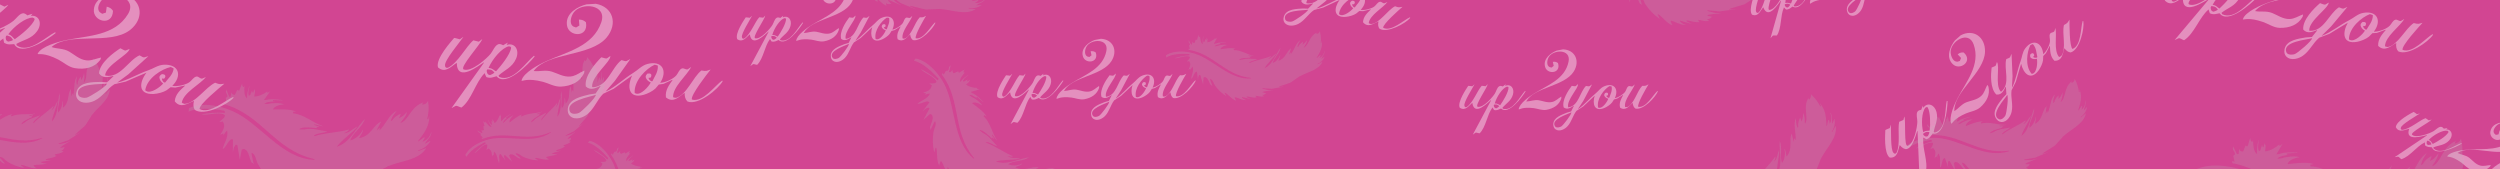 <?xml version="1.0" encoding="utf-8"?>
<!-- Generator: Adobe Illustrator 19.1.0, SVG Export Plug-In . SVG Version: 6.00 Build 0)  -->
<svg version="1.1" xmlns="http://www.w3.org/2000/svg" xmlns:xlink="http://www.w3.org/1999/xlink" x="0px" y="0px"
	 viewBox="0 0 1920 130" style="enable-background:new 0 0 1920 130;" xml:space="preserve">
<style type="text/css">
	.st0{fill-rule:evenodd;clip-rule:evenodd;fill:#BABABA;}
	.st1{fill-rule:evenodd;clip-rule:evenodd;fill:#FFFFFF;}
	.st2{fill:#D24592;}
	.st3{opacity:0.4;}
	.st4{display:none;}
	.st5{display:inline;opacity:0.5;}
	.st6{opacity:0.2;}
</style>
<symbol  id="Feder-only" viewBox="-79.7 -35.5 159.4 71">
	<path class="st0" d="M-36.7,27.1c3.6,0.2,6.4,1.8,8.6,3.4c0-0.3,0-0.6,0-1c0.6,0.4,1.3,0.8,1.9,1.2c-1.4-1.9-2.7-3.8-4.1-5.8
		c0.5,0,1,0,1.4,0c3.4,1,7.3,0.4,10.8,0c0-0.1,0-0.2,0-0.2c-2.1,0.1-4.2,0.2-6.2,0.2c0-0.2,0-0.5,0-0.7c0.5-0.1,1-0.2,1.4-0.2
		c-2.1,0-6.2-0.3-7-1.7c0.8,0,1.6,0,2.4,0c2.7,0.8,8.2,0.9,10.6-0.2c-2.8,0-6.7-1.2-7.4-3.4c5.4,0.1,11.1,0.5,15.1-1.2
		c-0.6-0.1-1.3-0.2-1.9-0.2c0-0.3,0-0.6,0-1c7.7-0.9,12.7-6,19.4-8.2c0-0.1,0-0.2,0-0.2c-1.8,0.5-3.7,1-5.5,1.4c0-0.1,0-0.2,0-0.2
		C3,9,3,8.8,3.1,8.6C4.1,8.3,5,8,6,7.7c0-0.1,0-0.2,0-0.2c-0.6,0-1.3,0-1.9,0C4.3,7.2,4.6,7,4.8,6.7C1.9,6.9-5.6,8-7,5.8
		c1.2,0,2.4,0,3.6,0C1.2,7,6.9,5.1,11.3,4.6c-0.2-0.1-0.3-0.2-0.5-0.2C7.9,3.2,4.6,3.6,2.6,1.7c0-0.1,0-0.2,0-0.2c0.2,0,0.5,0,0.7,0
		C9.6,3.7,19.6,4,25.7,6c-0.2-0.3-0.5-0.6-0.7-1c-0.8-0.5-1.6-1-2.4-1.4c0-0.1,0-0.2,0-0.2C26.4,4,28.1,6.5,31,7.9
		c0-0.1,0-0.2,0-0.2C28.2,4.1,19.1-2.4,17.8-5.5c0.3,0.2,0.6,0.3,1,0.5C26.9-1.7,30.2,7.1,36,13C34.1,7.2,28.2,4,26.4-1.2
		c3.4,0.7,7,4,8.2,7c0.1,0,0.2,0,0.2,0c-0.3-2.5-1.8-3.5-2.6-5.5c8,1.4,9,8.5,14.4,11c-1-1.9-1.9-3.8-2.9-5.8c0.1,0,0.2,0,0.2,0
		c0.6,0.6,1.3,1.3,1.9,1.9c-0.1-0.7-0.2-1.4-0.2-2.2c0.1,0.2,0.2,0.3,0.2,0.5c3.8,3.7,6,10.3,11,12.7c-1.5-2-3.3-3.8-3.8-6.7
		c0.1,0,0.2,0,0.2,0c0.3,0.2,0.6,0.5,1,0.7c0.8,1.7,3.4,3.4,5.3,4.1c-0.4-1-0.8-1.9-1.2-2.9c0.3,0.2,0.6,0.3,1,0.5
		c1.9,0.8,2.9,2.4,4.3,3.6c-0.9-3.1-2.6-4.8-4.3-7c0-0.1,0-0.2,0-0.2C64.7,12,65.9,21.4,74.2,24c-0.6-0.8-0.7-0.7-0.7-1.4
		c0.1,0,0.2,0,0.2,0c1.7,0.2,2.8,0.8,3.4,2.2c0.1,0,0.2,0,0.2,0c0.7-4.2,0.3-7.9-0.5-11.8c0.1,0,0.2,0,0.2,0
		c0.2,0.1,0.3,0.2,0.5,0.2c0.2,0.6,0.3,1.1,0.5,1.7c0.1,0,0.2,0,0.2,0c-0.1-7.2-3.8-11.5-7.4-16.3c0-0.1,0-0.2,0-0.2
		C72-1.3,74.7,1.5,74.9,1c0.2,0,0.3,0,0.5,0c-0.6-1-1.1-1.9-1.7-2.9c0.3,0.2,0.6,0.3,1,0.5c2.3,0.9,4,3.3,4.8,5.8c0.1,0,0.2,0,0.2,0
		c-0.6-3.6-3-4.8-4.3-7.4c0.1,0,0.2,0,0.2,0c1.1,0.6,2.2,1.3,3.4,1.9c0-0.1,0-0.2,0-0.2c-1.8-2.9-4.2-5-7.9-6c0-0.2,0-0.3,0-0.5
		c0.1,0,0.2,0,0.2,0c1.7,0.6,3.4,1.3,5,1.9c-4.9-8-15.7-8.2-25-12c-3.1-1.7-6.2-3.4-9.4-5c-1.8-0.7-11.9-2.2-12.5-3.1
		c2-0.1,4-0.2,6-0.2c-4.3-0.2-8.6-0.5-13-0.7c-3.1,0.6-6.2,1.1-9.4,1.7c0-0.1,0-0.2,0-0.2c0.1-0.2,0.2-0.3,0.2-0.5
		c1.8-0.6,3.7-1.3,5.5-1.9c1.7-0.2,3.4-0.3,5-0.5c-2.6-0.3-8.6,0-11-0.7c0.1-0.2,0.2-0.3,0.2-0.5c1.2-0.4,2.4-0.8,3.6-1.2
		c-0.2,0-0.3,0-0.5,0c-0.9-0.9-2.4-1.6-3.8-1.2c0.5-0.6,1-1.1,1.4-1.7c-3.7-0.1-5.5,1-8.2,1.7c0-0.2,0-0.5,0-0.7
		c0.2-0.4,0.5-0.8,0.7-1.2c-4.2,0-6.5,1.6-9.8,2.2c0.1-0.3,0.2-0.6,0.2-1c1.3-0.7,2.6-1.4,3.8-2.2c-3,1.1-6.1,2.2-9.1,3.4
		c0.5-1.7,2.5-3,4.1-3.6c0-0.1,0-0.2,0-0.2c-4.8,0.6-7.3,3.3-11,4.3c0-0.3,0-0.6,0-1c0.3-0.9,0.6-1.8,1-2.6c-0.1,0-0.2,0-0.2,0
		c-4.6,2.2-7.6,8.3-10.3,9.4c0-0.2,0-0.5,0-0.7c0.4-1,0.8-1.9,1.2-2.9c-0.1,0-0.2,0-0.2,0c-3.8,3-7.4,7.4-9.8,11.8
		c-1.3,2.4-1.4,6.2-4.1,7.2c0-0.4,0-0.8,0-1.2c0.5-2.1,1-4.2,1.4-6.2c-0.1,0-0.2,0-0.2,0c-0.6,1.3-0.7,0.4-1.2,1
		c-1.4,2.4-1.7,7-4.1,8.4c-0.8,0.7-1.5,0.4-2.4,0c-0.4-2.2-0.8-4.5-1.2-6.7c-0.6,3.3-1.1,6.6-1.7,9.8c-0.4,0-0.8,0-1.2,0
		c-0.5-1.3-1-1-1.2-2.6c-0.2-0.8-0.3-1.6-0.5-2.4c0,2.9,0,5.8,0,8.6c-0.4,0-0.8,0-1.2,0c-2.5-1.6-2.9-4.9-5.5-6.5
		c0.7,3.7,3.9,7.8,2.9,12c-0.1,0-0.2,0-0.2,0C-55.5,3.6-56,3-56.4,1.7c-0.1,0-0.2,0-0.2,0c0,0.4,0,0.8,0,1.2c-0.7-0.3-1.4-0.6-2.2-1
		c1,1.7,3.5,4.5,2.2,7.7c-0.2,0.3-0.3,0.6-0.5,1c-0.8-0.1-1.6-0.2-2.4-0.2c1.4,1.4,3.4,2,3.8,4.3c-0.2,0.2-0.5,0.3-0.7,0.5
		c-4.1,1.9-11.3-1-14.9,0c4.1,0.8,10.1,1.6,15.4,1c0,0.3,0,0.6,0,1c-0.1,0.2-0.2,0.3-0.2,0.5c-7.7,1.3-16.5,2.2-23.5-0.7
		c0.1,0.7,0.2,1.4,0.2,2.2c9,4.4,21.4,1.5,29-1.9c17.8-7.8,32.2-31,53.5-31.4c0,0.2,0,0.3,0,0.5c-26.3,5.7-34.4,28.7-59.3,35.5
		c0,0.4,0,0.8,0,1.2c0.5-0.2,1-0.3,1.4-0.5c-0.2,1.1-0.3,2.2-0.5,3.4c0.2,0.5,1.4,0.3,1,1.9c-0.4,1.3-1.5,1.6-0.5,3.8
		c0-0.2,0-0.3,0-0.5c0.6-1.4,1.1-2.9,1.7-4.3c0.3,0,0.6,0,1,0c0.2,1,0.3,1.9,0.5,2.9c0.4-1.2,0.6-1.5,2.2-1.7
		c0.6,1.1,1.1,2.2,1.7,3.4c0.7-0.6,0.2-0.5,1.2-0.5c0.6,1.6,1.3,3.2,1.9,4.8c0-1.4,0-2.1,1-2.6c0.2,0.3,0.3,0.6,0.5,1
		c-0.2-2.9-0.2-7.2,1.7-8.2c0,3.3,0.7,5.5,1.4,7.9c0.1,0,0.2,0,0.2,0c-0.4-1.8-1.1-4.1-0.5-6.2c0.1,0,0.2,0,0.2,0
		c0.2,0.1,0.5,0.2,0.7,0.2c0.4,1,0.8,1.9,1.2,2.9c0.1,0,0.2,0,0.2,0c0.2-1.2-0.2-0.7,0.7-1.2c0.2,0.8,0.5,1.6,0.7,2.4
		c0.1-0.2,0.2-0.5,0.2-0.7C-35.7,30.1-36.5,28.8-36.7,27.1z"/>
</symbol>
<symbol  id="Voegel" viewBox="-69.2 -67.2 138.5 134.4">
	<path class="st0" d="M39.5,67.2c1.6-0.9,5.9-3.7,8.9-2.6c1.4,0.5,1.3,1.6,3.4,1.9c0.2-0.7,0.5-1.4,0.7-2.2c3.8-0.4,7.7,0.1,11,0.5
		c-2.4-3.8-6.4-5.1-12.2-4.1c1-1.6,2-1.9,1.2-3.4c-3.5-1.5-7.3-1.7-9.6,1.4c1.1,0.8,2.2,1.6,3.4,2.4c-3.2,1.1-5.2,0-6.5,3.1
		C39.6,65.3,39.6,66.2,39.5,67.2z"/>
	<path class="st0" d="M10.9,61.2c0.3,0,5.9-2.5,6-2.6c-1.1,0.2-2.1,0.4-2.9-0.2c0.1-0.2,0.2-0.3,0.2-0.5c-0.3,0.1-0.6,0.2-1,0.2
		C12.9,59.9,12.5,60,10.9,61.2z"/>
	<path class="st0" d="M16.7,52.1c6.5,0,6.3-3.7,9.4-7c-0.1-0.8-0.1-0.7,0.2-1.4c3.5-0.9,5.4-2.5,5.5-6.7c-2,1.4-5.9,2.9-7.4,4.8
		c-0.2-0.1-0.3-0.2-0.5-0.2c-0.2-0.6-0.5-1.1-0.7-1.7c-1.9,1.3-2.6,2-3.4,4.6c1-0.1,1.9-0.2,2.9-0.2c-0.1,0.2-0.2,0.5-0.2,0.7
		C19.9,46.6,18.5,49.6,16.7,52.1z"/>
	<path class="st0" d="M53.4,39.8c2.1,0.1,4-0.2,5-1.2c-1-0.4-1.2-0.6-1.4-1.9c3.5-4.3,5.9-5,12.2-6.7c0-0.1,0-0.2,0-0.2
		c-0.2-0.2-0.5-0.3-0.7-0.5c-6.2-4.4-14.8,1.1-18.2,3.4c0.3-2.3,1.2-4.4,2.2-6c-4.1-0.2-7,0.1-8.9,2.6c-0.2,0.6-0.5,1.1-0.7,1.7
		c-1.4-0.7-2.9-1.4-4.3-2.2c0.2,0.3,0.5,0.6,0.7,1C41.8,35,48,37.2,53.4,39.8z"/>
	<path class="st0" d="M11.9,26.6c1.8-1.4,3.7-2.7,5.5-4.1c0.4,1,0.2,0.8,1.2,1.2c0-0.9,0-1.8,0-2.6c1-0.1,0.9-0.1,1.4-0.5
		c-2.2-0.8-2.6-2.2-5.3-2.6c0.4,0.5,0.8,1,1.2,1.4C13.6,20.5,11.9,23.1,11.9,26.6z"/>
	<path class="st0" d="M-0.6,12.5c0.7-0.1,1.4-0.2,2.2-0.2c0.4-1.5,1.1-1.6,2.2-2.4C3.6,9.1,3.6,8.4,3.5,7.7c-0.1,0-0.2,0-0.2,0
		C2.9,9.1,2.3,9.1,1.1,9.6c-0.5-0.9,0-0.7-1-0.5C0,9.4,0,9.6-0.1,9.8c0.2,0.1,0.5,0.2,0.7,0.2C0.4,11.4,0,11.6-0.6,12.5z"/>
	<path class="st0" d="M30.4,8.2c0,0.4,0,0.8,0,1.2c1.5-0.5,0.9,0.2,2.2,0.7c1.7,0.7,3.5-0.9,4.6-1.2c0-0.1,0-0.2,0-0.2
		c-3.7,0-3.7-1.7-5.3-2.6c-0.3-0.1-0.6-0.2-1-0.2c-0.1,0.3-0.2,0.6-0.2,1c-2.2-0.6-3.2-0.9-4.6-2.2c0.2,1.5,0.4,2.5,1.4,3.1
		C28.2,8.1,29.1,8.2,30.4,8.2z"/>
	<path class="st0" d="M8.3,0.2c0.2,0,0.3,0,0.5,0C8.6,0.2,8.4,0.2,8.3,0.2z"/>
	<path class="st0" d="M-17.4,0c2-0.1,4.7-1.2,5.8-1.9c-0.2,0-0.3,0-0.5,0c-0.9-1.1-1.8-1.7-3.4-2.2c0.2,0.3,0.5,0.6,0.7,1
		c-0.6,0.5-1.3,1-1.9,1.4c0.7,1.1,0.6,0.1,0.5,1.2C-16.6-0.3-17-0.2-17.4,0z"/>
	<path class="st0" d="M8.8,0c0.2,0,0.3,0,0.5,0C9.1,0,8.9,0,8.8,0z"/>
	<path class="st0" d="M9.5-0.5c0.2,0,0.5,0,0.7,0c0.1-0.2,0.2-0.3,0.2-0.5c-0.1-0.2-0.2-0.3-0.2-0.5C10-1.4,9.9-1.3,9.7-1.2
		C9.6-1,9.6-0.7,9.5-0.5z"/>
	<path class="st0" d="M10.4-0.5c0.3,0,0.6,0,1,0c0-0.1,0-0.2,0-0.2C11.1-0.6,10.8-0.6,10.4-0.5z"/>
	<path class="st0" d="M-25.3-11.3c1.3,0,2,0.2,2.9-0.5c0-0.1,0-0.2,0-0.2c-1.7-0.3-0.8-0.7-2.2-1C-24.9-11.7-25.4-12.4-25.3-11.3z"
		/>
	<path class="st0" d="M-9-11.3c0.2-0.3,0.5-0.6,0.7-1c0.4-0.1,0.8-0.2,1.2-0.2c0.3,0.3,0.6,0.6,1,1c0-1.1,0.4-0.8,0-1.2
		c-0.4-0.5-0.9-1.3-1.2-0.5c-0.8,0.3-1,0.3-1.4,1C-8.8-11.9-8.9-11.6-9-11.3z"/>
	<path class="st0" d="M-24.4-21.1c0.1-0.2,0.2-0.3,0.2-0.5C-24.2-21.4-24.3-21.3-24.4-21.1z"/>
	<path class="st0" d="M-24.1-21.6c1-0.4,1.3-0.4,1.4-0.5c0.2-0.1,0.3-0.2,0.5-0.2c-0.4-0.2-0.8-0.3-1.2-0.5c-0.4,0.5,0,0.2-0.7,0.5
		C-24.1-22.1-24.1-21.8-24.1-21.6z"/>
	<path class="st0" d="M-25.8-25.7c0.1-0.2,0.2-0.5,0.2-0.7c-0.1,0-0.2,0-0.2,0C-25.8-26.2-25.8-25.9-25.8-25.7z"/>
	<path class="st0" d="M-67.1-25.9c0.1-0.2,0.2-0.3,0.2-0.5C-66.9-26.2-67-26.1-67.1-25.9z"/>
	<path class="st0" d="M-67.3-26.4c0.1-0.2,0.2-0.3,0.2-0.5C-67.2-26.7-67.2-26.6-67.3-26.4z"/>
	<path class="st0" d="M-67.6-26.9c0.1-0.2,0.2-0.3,0.2-0.5C-67.4-27.2-67.5-27-67.6-26.9z"/>
	<path class="st0" d="M-67.8-27.4c0.1-0.2,0.2-0.3,0.2-0.5C-67.6-27.7-67.7-27.5-67.8-27.4z"/>
	<path class="st0" d="M-68-27.8c0.1-0.2,0.2-0.3,0.2-0.5C-67.9-28.2-68-28-68-27.8z"/>
	<path class="st0" d="M-57.5-29.5c0.1-0.2,0.2-0.3,0.2-0.5C-57.3-29.8-57.4-29.7-57.5-29.5z"/>
	<path class="st0" d="M-58.2-33.4c0.1-0.2,0.2-0.3,0.2-0.5C-58-33.7-58.1-33.5-58.2-33.4z"/>
	<path class="st0" d="M-69.2-35c0.1-0.2,0.2-0.3,0.2-0.5C-69.1-35.4-69.2-35.2-69.2-35z"/>
	<path class="st0" d="M-24.1-35.5c0.1-0.2,0.2-0.3,0.2-0.5C-24-35.8-24-35.7-24.1-35.5z"/>
	<path class="st0" d="M-24.4-36.2c0.1-0.2,0.2-0.5,0.2-0.7c-0.1,0-0.2,0-0.2,0C-24.4-36.7-24.4-36.5-24.4-36.2z"/>
	<path class="st0" d="M-67.8-67.2c0.2,0,0.5,0,0.7,0C-67.3-67.2-67.6-67.2-67.8-67.2z"/>
</symbol>
<symbol  id="up2you" viewBox="-112.3 -48.2 224.7 96.5">
	<path class="st1" d="M5.1,48.2C18.8,47.6,24.6,35,17.1,23C6.3,6.1-27.4,5.6-36.5-10.6c0-0.1,0-0.2,0-0.2c4.9,0.1,8.8,2.3,14.2,1.4
		c4.3-0.7,9.8-3.2,15.1-1.9c4,0.9,6.9,4.1,10.1,6c0.1,0,0.2,0,0.2,0c0-0.6,0-1.3,0-1.9c-2.3-7.4-8.7-11.5-16.8-13
		c-4.9-0.9-10.2,1.4-14.4,1.9c-12.8,1.6-16-1.7-17-1.4c0.3,6.5,12.9,15.3,17.8,18.2c14.8,9.1,34.7,16.1,38.6,35.8
		c3,14.7-17.7,13.9-22.6,4.8c-1.8-3.4-2.6-9.3,1.2-11c0.7-0.2,1.4-0.3,2.2-0.5c0.8,0.6,1.6,1.3,2.4,1.9c-0.3,1.5-0.6,3-1,4.6
		c2.8,0.3,4.1-0.2,5.8-1.4C3.2,20.7-13,19.3-15.3,28.6C-17.8,38-8.1,44.5-2.1,46.8C0.3,47.3,2.7,47.8,5.1,48.2z"/>
	<path class="st1" d="M-37.9,1.2c-5.4-5.5-13.6-23.3-25-20.2c-0.2,0.3-0.5,0.6-0.7,1c4.2,5.1,9.9,7.7,12,15.1
		c2,7.1-2.7,12.6-8.6,9.8c-0.1,0-0.2,0-0.2,0c0.2,0.6,0.5,1.3,0.7,1.9C-60.9,8-62,7.1-63.1,6.2c-1.2,0.5-2.9,1-4.1,0.2
		C-69.6,5-70.5,0.8-72-1.7C-74.6-5.9-84.9-18-91.4-16.8C-95.5-16-80.6,4.9-80.1,8.9c-0.8-0.8-1.6-1.6-2.4-2.4
		C-84,6.6-85.4,6.8-86.9,7c-5-5.3-9.8-19.3-17-24c-1.4-0.7-2.4,0-2.6,1.4c-1.1,3.9,9.3,20,11.3,24c0,0.1,0,0.2,0,0.2
		c-0.8-0.7-1.6-1.4-2.4-2.2c-1.5,0.1-3.1,0.6-4.6,0.5c-1.7-2.7-12.6-18.2-9.6-24.7c6.5-4.4,10.6,2.7,14.2,5.5
		c2.4-16,17.9,0.6,21.1,3.1c0.1-0.1,0.2-0.2,0.2-0.2C-83.2-22.2-90.1-35.1-96.9-48c0-0.1,0-0.2,0-0.2c0.9,0.6,1.8,1.3,2.6,1.9
		c1,0.9,2.8-0.3,5-0.5c7.2,7.1,8.3,20.9,14.4,29c0,0.2,0,0.3,0,0.5c0.6-1,1.3-2.1,1.9-3.1c3.5-0.8,5.4,0.7,7.9,1.7
		c8.5-7.9,24.1,13.1,27.8,19.4C-37.4,0.9-37.7,1-37.9,1.2z M-67.2-16.1c-0.9-1.2-1.9-1.6-3.1-2.4c-2,0.1-2.3,1-2.9,2.4
		c-0.3,1-0.1,1.6,0.5,1.9c3.8,0.3,3.8-0.6,5.5-1.7C-67.2-15.9-67.2-16-67.2-16.1z M-66-14.9c-2.3,0.7-2.8,2-6.2,1.9
		c2.1,7.4,8.4,17.2,13.7,19c0.5-0.1,1-0.2,1.4-0.2c0.2-0.2,0.3-0.5,0.5-0.7C-56.6-0.3-62.7-10.2-66-14.9z"/>
	<path class="st1" d="M111.9,1.2c-5-4.4-12.9-19.6-21.8-18c-1.5,3.3,9.4,21.7,11.5,25.2c0,0.1,0,0.2,0,0.2c-2.8-1.4-2.7-1.9-7-1.7
		c-6-6.1-9-20.5-17-24c-0.6,0-1.1,0-1.7,0c-0.2,0.1-0.5,0.2-0.7,0.2C73.7-8.9,84,1.7,86.2,8.6c-0.8-0.7-1.6-1.4-2.4-2.2
		c-1.8-0.7-3.2,0.9-4.8,0c-2-1.2-2.3-4.1-3.6-6c-2-3-7.7-6.7-11.8-7.4c4.8,10-0.7,18.1-12,13.4c-4.3-1.8-6.7-5.7-10.1-8.4
		c-6.7-5.4-12.1-12.5-19.4-17.3c-0.1,0-0.2,0-0.2,0c2,3,4,6.1,6,9.1c3.3,6.2,6.6,12.3,9.8,18.5c0,0.1,0,0.2,0,0.2
		c-0.9-0.6-1.8-1.3-2.6-1.9c-1-0.6-2.3,0.1-4.1,0.2c-7-6.8-8.1-22.3-19.7-24.2c-0.2,0.1-0.3,0.2-0.5,0.2C9-9,22.7,4.1,21.9,8.9
		c-0.8-0.7-1.6-1.4-2.4-2.2c-1-0.6-2.7,0.1-4.6,0.2C11,1.8,3.4-9.6,5.8-17.5c4.1-3,7.9-0.3,11.3,1.9c0.1-0.1,0.2-0.2,0.2-0.2
		c-1-2.1-2.1-4.2-3.1-6.2c-1.6-0.5-3.2-1-4.8-1.4C3.7-25.7-5.9-28.8-6-36.5c0-2.8,1-4.7,2.6-5.8c4.7-3.2,10.9,0.6,13.4,3.4
		C14.7-34,16-26.8,20.2-21.4c2.6,1.7,5.1,3.4,7.7,5c4.3,4.1,8.6,8.2,13,12.2c-2.9-9.2-0.5-18.7,11-13.9c3,1.3,6.7,3.8,8.6,6.2
		c0.7,1.1,1.4,2.2,2.2,3.4c1.2,0.3,2.4,0.6,3.6,1c2.2,1.4,4.3,2.7,6.5,4.1c0.1-0.1,0.2-0.2,0.2-0.2c-2.1-4-4.9-8.6-3.4-14.2
		c6.6-4.2,10.5,2.4,14.2,5.5c0.3-3,1.2-5.1,3.1-6.5c9-2.2,22.9,13.1,25.4,19.4C112.2,0.9,112,1,111.9,1.2z M3.2-38.9
		c-1.4-1-5.5-2.1-7-0.2C-9.8-31,10.8-25.1,14.5-23C14.8-25.4,5.4-37.4,3.2-38.9z M57.4-6.5c-0.3-0.1-0.6-0.2-1-0.2
		c-1.2,0.6-1.8,1-2.4,2.2c0,0.1,0,0.2,0,0.2c2.1,0.2,2,1,1.9,2.6c-0.6,1-1.4,1.1-2.6,0.7c-0.2,0-0.3,0-0.5,0
		c-0.7-0.9-1.1-1.3-1.2-2.9C52.5-6,53.9-7,56.2-7.7c-1-3.1-6.5-11.5-10.8-10.1c-0.2,0.1-0.5,0.2-0.7,0.2c-2,9.7,6.7,20.4,12.7,24.2
		c0.6-0.1,1.3-0.2,1.9-0.2c0.2-0.1,0.5-0.2,0.7-0.2C61,1,58.5-2.6,57.4-6.5z"/>
</symbol>
<g id="Ebene_1">
	<rect x="-45" y="-104.3" class="st2" width="2010" height="270"/>
</g>
<g id="Up2You" class="st3">
	<g>
		
			<use xlink:href="#up2you"  width="224.7" height="96.5" x="-112.3" y="-48.2" transform="matrix(0.695 -0.275 -0.275 -0.695 15.983 250.71)" style="overflow:visible;"/>
		
			<use xlink:href="#up2you"  width="224.7" height="96.5" x="-112.3" y="-48.2" transform="matrix(0.913 0.332 0.332 -0.913 76.568 38.418)" style="overflow:visible;"/>
		
			<use xlink:href="#up2you"  width="224.7" height="96.5" x="-112.3" y="-48.2" transform="matrix(0.965 0.127 0.127 -0.965 446.529 48.773)" style="overflow:visible;opacity:0.786;"/>
		
			<use xlink:href="#up2you"  width="224.7" height="96.5" x="-112.3" y="-48.2" transform="matrix(0.899 0.315 0.315 -0.899 878.07 280.582)" style="overflow:visible;opacity:0.97;"/>
		
			<use xlink:href="#up2you"  width="224.7" height="96.5" x="-112.3" y="-48.2" transform="matrix(0.664 -0.145 -0.145 -0.664 1417.169 -16.785)" style="overflow:visible;"/>
		
			<use xlink:href="#up2you"  width="224.7" height="96.5" x="-112.3" y="-48.2" transform="matrix(0.6 0.319 0.319 -0.6 1912.749 122.664)" style="overflow:visible;"/>
		
			<use xlink:href="#up2you"  width="224.7" height="96.5" x="-112.3" y="-48.2" transform="matrix(0.602 0.314 0.314 -0.602 369.436 -86.485)" style="overflow:visible;"/>
		
			<use xlink:href="#up2you"  width="224.7" height="96.5" x="-112.3" y="-48.2" transform="matrix(0.636 -0.237 -0.237 -0.636 590.041 373.045)" style="overflow:visible;opacity:0.903;"/>
		
			<use xlink:href="#up2you"  width="224.7" height="96.5" x="-112.3" y="-48.2" transform="matrix(0.743 0.244 0.244 -0.743 999.424 -13.151)" style="overflow:visible;opacity:0.321;"/>
		
			<use xlink:href="#up2you"  width="224.7" height="96.5" x="-112.3" y="-48.2" transform="matrix(0.679 0 0 -0.679 1559.569 373.645)" style="overflow:visible;opacity:0.627;"/>
		
			<use xlink:href="#up2you"  width="224.7" height="96.5" x="-112.3" y="-48.2" transform="matrix(0.697 -0.41 -0.41 -0.697 1522.003 62.81)" style="overflow:visible;"/>
		
			<use xlink:href="#up2you"  width="224.7" height="96.5" x="-112.3" y="-48.2" transform="matrix(0.575 -0.361 -0.361 -0.575 278.441 309.848)" style="overflow:visible;opacity:0.644;"/>
		
			<use xlink:href="#up2you"  width="224.7" height="96.5" x="-112.3" y="-48.2" transform="matrix(0.903 0.192 0.192 -0.903 1767.001 5.788)" style="overflow:visible;opacity:0.34;"/>
		
			<use xlink:href="#up2you"  width="224.7" height="96.5" x="-112.3" y="-48.2" transform="matrix(0.679 0 0 -0.679 1130.242 240.949)" style="overflow:visible;"/>
		
			<use xlink:href="#up2you"  width="224.7" height="96.5" x="-112.3" y="-48.2" transform="matrix(0.649 -0.199 -0.199 -0.649 1351.819 279.274)" style="overflow:visible;"/>
		
			<use xlink:href="#up2you"  width="224.7" height="96.5" x="-112.3" y="-48.2" transform="matrix(0.679 0 0 -0.679 1750.057 248.031)" style="overflow:visible;"/>
		
			<use xlink:href="#up2you"  width="224.7" height="96.5" x="-112.3" y="-48.2" transform="matrix(0.679 0 0 -0.679 1196.986 70.629)" style="overflow:visible;"/>
		
			<use xlink:href="#up2you"  width="224.7" height="96.5" x="-112.3" y="-48.2" transform="matrix(0.679 0 0 -0.679 842.011 62.513)" style="overflow:visible;"/>
		
			<use xlink:href="#up2you"  width="224.7" height="96.5" x="-112.3" y="-48.2" transform="matrix(0.679 0 0 -0.679 642.121 18.016)" style="overflow:visible;"/>
		
			<use xlink:href="#up2you"  width="224.7" height="96.5" x="-112.3" y="-48.2" transform="matrix(0.65 -0.196 -0.196 -0.65 289.296 165.912)" style="overflow:visible;"/>
	</g>
</g>
<g id="Vögel" class="st4">
	<g class="st5">
		
			<use xlink:href="#Voegel"  width="138.5" height="134.4" x="-69.2" y="-67.2" transform="matrix(1.007 0 0 -0.913 8.934 -82.912)" style="overflow:visible;"/>
		
			<use xlink:href="#Voegel"  width="138.5" height="134.4" x="-69.2" y="-67.2" transform="matrix(0.913 1.515180e-02 1.670353e-02 -0.828 24.719 211.281)" style="overflow:visible;opacity:0.223;"/>
		
			<use xlink:href="#Voegel"  width="138.5" height="134.4" x="-69.2" y="-67.2" transform="matrix(1.014 0.11 0.121 -0.919 44.354 145.857)" style="overflow:visible;opacity:0.645;"/>
		
			<use xlink:href="#Voegel"  width="138.5" height="134.4" x="-69.2" y="-67.2" transform="matrix(1.206 -3.436062e-03 -3.787957e-03 -1.094 165.24 -58.705)" style="overflow:visible;"/>
		
			<use xlink:href="#Voegel"  width="138.5" height="134.4" x="-69.2" y="-67.2" transform="matrix(1.31 0 0 -1.188 263.268 -22.207)" style="overflow:visible;"/>
		
			<use xlink:href="#Voegel"  width="138.5" height="134.4" x="-69.2" y="-67.2" transform="matrix(1.052 -0.523 -0.576 -0.954 267.74 48.394)" style="overflow:visible;"/>
		
			<use xlink:href="#Voegel"  width="138.5" height="134.4" x="-69.2" y="-67.2" transform="matrix(1.831 -0.386 -0.426 -1.661 295.115 142.117)" style="overflow:visible;opacity:0.382;"/>
		
			<use xlink:href="#Voegel"  width="138.5" height="134.4" x="-69.2" y="-67.2" transform="matrix(1.123 -0.169 -0.186 -1.019 236.35 208.646)" style="overflow:visible;"/>
		
			<use xlink:href="#Voegel"  width="138.5" height="134.4" x="-69.2" y="-67.2" transform="matrix(1.824 0 0 -1.654 333.116 270.582)" style="overflow:visible;"/>
		
			<use xlink:href="#Voegel"  width="138.5" height="134.4" x="-69.2" y="-67.2" transform="matrix(2.825 0 0 -2.563 502.398 179.694)" style="overflow:visible;"/>
		
			<use xlink:href="#Voegel"  width="138.5" height="134.4" x="-69.2" y="-67.2" transform="matrix(0.913 0 0 -0.828 358.304 85.542)" style="overflow:visible;"/>
		
			<use xlink:href="#Voegel"  width="138.5" height="134.4" x="-69.2" y="-67.2" transform="matrix(0.913 0 0 -0.828 802.051 34.342)" style="overflow:visible;"/>
		
			<use xlink:href="#Voegel"  width="138.5" height="134.4" x="-69.2" y="-67.2" transform="matrix(0.913 2.935680e-02 3.236330e-02 -0.828 868.954 172.514)" style="overflow:visible;"/>
		
			<use xlink:href="#Voegel"  width="138.5" height="134.4" x="-69.2" y="-67.2" transform="matrix(1.637 -0.365 -0.403 -1.485 530.448 -13.026)" style="overflow:visible;opacity:0.841;"/>
		
			<use xlink:href="#Voegel"  width="138.5" height="134.4" x="-69.2" y="-67.2" transform="matrix(0.913 0 0 -0.828 701.609 151.31)" style="overflow:visible;"/>
		
			<use xlink:href="#Voegel"  width="138.5" height="134.4" x="-69.2" y="-67.2" transform="matrix(0.865 0.266 0.293 -0.785 817.329 261.548)" style="overflow:visible;opacity:0.634;"/>
		
			<use xlink:href="#Voegel"  width="138.5" height="134.4" x="-69.2" y="-67.2" transform="matrix(1.128 0 0 -1.023 766.396 240.764)" style="overflow:visible;"/>
		
			<use xlink:href="#Voegel"  width="138.5" height="134.4" x="-69.2" y="-67.2" transform="matrix(0.913 0 0 -0.828 805.92 156.85)" style="overflow:visible;opacity:0.533;"/>
		
			<use xlink:href="#Voegel"  width="138.5" height="134.4" x="-69.2" y="-67.2" transform="matrix(0.913 0 0 -0.828 916.034 95.295)" style="overflow:visible;"/>
		
			<use xlink:href="#Voegel"  width="138.5" height="134.4" x="-69.2" y="-67.2" transform="matrix(1.229 -1.088 -1.199 -1.115 1130.161 222.112)" style="overflow:visible;opacity:0.726;"/>
		
			<use xlink:href="#Voegel"  width="138.5" height="134.4" x="-69.2" y="-67.2" transform="matrix(2.357 7.701471e-03 8.490197e-03 -2.139 1068.099 65.106)" style="overflow:visible;opacity:0.117;"/>
		
			<use xlink:href="#Voegel"  width="138.5" height="134.4" x="-69.2" y="-67.2" transform="matrix(1.499 -0.39 -0.43 -1.36 930.274 291.572)" style="overflow:visible;"/>
		
			<use xlink:href="#Voegel"  width="138.5" height="134.4" x="-69.2" y="-67.2" transform="matrix(1.437 6.545655e-02 7.216011e-02 -1.304 1103.533 7.548)" style="overflow:visible;"/>
		
			<use xlink:href="#Voegel"  width="138.5" height="134.4" x="-69.2" y="-67.2" transform="matrix(1.212 0 0 -1.099 1378.837 139.042)" style="overflow:visible;"/>
		
			<use xlink:href="#Voegel"  width="138.5" height="134.4" x="-69.2" y="-67.2" transform="matrix(1.393 0 0 -1.263 1301.614 -17.587)" style="overflow:visible;"/>
		
			<use xlink:href="#Voegel"  width="138.5" height="134.4" x="-69.2" y="-67.2" transform="matrix(1.081 5.523356e-02 6.089016e-02 -0.98 1279.396 253.595)" style="overflow:visible;opacity:0.776;"/>
		
			<use xlink:href="#Voegel"  width="138.5" height="134.4" x="-69.2" y="-67.2" transform="matrix(1.138 0.107 0.118 -1.032 1603.66 201.43)" style="overflow:visible;opacity:0.192;"/>
		
			<use xlink:href="#Voegel"  width="138.5" height="134.4" x="-69.2" y="-67.2" transform="matrix(0.867 0.707 0.78 -0.787 1538.592 239.601)" style="overflow:visible;opacity:0.5;"/>
		
			<use xlink:href="#Voegel"  width="138.5" height="134.4" x="-69.2" y="-67.2" transform="matrix(2.098 0 0 -1.903 1189.648 122.462)" style="overflow:visible;"/>
		
			<use xlink:href="#Voegel"  width="138.5" height="134.4" x="-69.2" y="-67.2" transform="matrix(1.385 0 0 -1.257 1702.71 65.455)" style="overflow:visible;opacity:0.778;"/>
		
			<use xlink:href="#Voegel"  width="138.5" height="134.4" x="-69.2" y="-67.2" transform="matrix(0.92 0 0 -0.834 1752.017 180.002)" style="overflow:visible;opacity:8.624182e-04;"/>
		
			<use xlink:href="#Voegel"  width="138.5" height="134.4" x="-69.2" y="-67.2" transform="matrix(0.913 0 0 -0.828 1697.125 213.537)" style="overflow:visible;opacity:0.716;"/>
		
			<use xlink:href="#Voegel"  width="138.5" height="134.4" x="-69.2" y="-67.2" transform="matrix(2.327 0 0 -2.111 1854.082 191.775)" style="overflow:visible;"/>
		
			<use xlink:href="#Voegel"  width="138.5" height="134.4" x="-69.2" y="-67.2" transform="matrix(0.865 0.266 0.293 -0.785 642.083 -3.216)" style="overflow:visible;opacity:0.634;"/>
		
			<use xlink:href="#Voegel"  width="138.5" height="134.4" x="-69.2" y="-67.2" transform="matrix(0.913 0 0 -0.828 110.759 59.944)" style="overflow:visible;"/>
		
			<use xlink:href="#Voegel"  width="138.5" height="134.4" x="-69.2" y="-67.2" transform="matrix(1.831 -0.386 -0.426 -1.661 34.001 52.465)" style="overflow:visible;opacity:0.382;"/>
		
			<use xlink:href="#Voegel"  width="138.5" height="134.4" x="-69.2" y="-67.2" transform="matrix(2.825 0 0 -2.563 522.624 273.968)" style="overflow:visible;"/>
		
			<use xlink:href="#Voegel"  width="138.5" height="134.4" x="-69.2" y="-67.2" transform="matrix(0.913 0 0 -0.828 1804.505 253.663)" style="overflow:visible;opacity:0.716;"/>
		
			<use xlink:href="#Voegel"  width="138.5" height="134.4" x="-69.2" y="-67.2" transform="matrix(0.913 0 0 -0.828 1642.188 9.177)" style="overflow:visible;"/>
		
			<use xlink:href="#Voegel"  width="138.5" height="134.4" x="-69.2" y="-67.2" transform="matrix(0.913 0 0 -0.828 1564.198 63.042)" style="overflow:visible;"/>
		
			<use xlink:href="#Voegel"  width="138.5" height="134.4" x="-69.2" y="-67.2" transform="matrix(0.913 0 0 -0.828 1533.549 -18.448)" style="overflow:visible;"/>
	</g>
</g>
<g id="Federn">
	<g class="st6">
		
			<use xlink:href="#Feder-only"  width="159.4" height="71" x="-79.7" y="-35.5" transform="matrix(1.172 7.913802e-03 7.913802e-03 -1.172 237.99 106.221)" style="overflow:visible;"/>
		
			<use xlink:href="#Feder-only"  width="159.4" height="71" x="-79.7" y="-35.5" transform="matrix(0.724 0.398 0.398 -0.724 1866.845 230.74)" style="overflow:visible;opacity:0.75;"/>
		
			<use xlink:href="#Feder-only"  width="159.4" height="71" x="-79.7" y="-35.5" transform="matrix(1.318 -0.109 -0.109 -1.318 1790.888 148.04)" style="overflow:visible;opacity:0.879;"/>
		
			<use xlink:href="#Feder-only"  width="159.4" height="71" x="-79.7" y="-35.5" transform="matrix(1 -1.918611e-02 -1.918611e-02 -1 1881.281 -130.24)" style="overflow:visible;opacity:0.549;"/>
		
			<use xlink:href="#Feder-only"  width="159.4" height="71" x="-79.7" y="-35.5" transform="matrix(0.84 0.303 0.303 -0.84 1449.157 257.19)" style="overflow:visible;opacity:0.639;"/>
		
			<use xlink:href="#Feder-only"  width="159.4" height="71" x="-79.7" y="-35.5" transform="matrix(0.843 -0.304 -0.304 -0.843 1535.87 105.217)" style="overflow:visible;opacity:0.743;"/>
		
			<use xlink:href="#Feder-only"  width="159.4" height="71" x="-79.7" y="-35.5" transform="matrix(0.765 -0.644 -0.644 -0.765 1347.654 141.238)" style="overflow:visible;opacity:0.586;"/>
		
			<use xlink:href="#Feder-only"  width="159.4" height="71" x="-79.7" y="-35.5" transform="matrix(1.387 -0.163 -0.163 -1.387 1150.652 183.188)" style="overflow:visible;"/>
		
			<use xlink:href="#Feder-only"  width="159.4" height="71" x="-79.7" y="-35.5" transform="matrix(0.888 7.121717e-02 7.121717e-02 -0.888 951.388 282.299)" style="overflow:visible;opacity:0.671;"/>
		
			<use xlink:href="#Feder-only"  width="159.4" height="71" x="-79.7" y="-35.5" transform="matrix(0.788 -0.615 -0.615 -0.788 662.84 263.144)" style="overflow:visible;"/>
		
			<use xlink:href="#Feder-only"  width="159.4" height="71" x="-79.7" y="-35.5" transform="matrix(1.208 -0.27 -0.27 -1.208 354.026 250.989)" style="overflow:visible;"/>
		
			<use xlink:href="#Feder-only"  width="159.4" height="71" x="-79.7" y="-35.5" transform="matrix(0.613 -0.457 -0.457 -0.613 414.807 94.481)" style="overflow:visible;opacity:0.574;"/>
		
			<use xlink:href="#Feder-only"  width="159.4" height="71" x="-79.7" y="-35.5" transform="matrix(0.899 0.437 0.437 -0.899 683.302 -31.65)" style="overflow:visible;opacity:0.713;"/>
		
			<use xlink:href="#Feder-only"  width="159.4" height="71" x="-79.7" y="-35.5" transform="matrix(1.282 -0.338 -0.338 -1.282 500.795 -75.83)" style="overflow:visible;"/>
		
			<use xlink:href="#Feder-only"  width="159.4" height="71" x="-79.7" y="-35.5" transform="matrix(0.793 0 0 -0.793 356.757 -95.491)" style="overflow:visible;opacity:0.536;"/>
		
			<use xlink:href="#Feder-only"  width="159.4" height="71" x="-79.7" y="-35.5" transform="matrix(0.959 -0.282 -0.282 -0.959 813.845 -95.604)" style="overflow:visible;"/>
		
			<use xlink:href="#Feder-only"  width="159.4" height="71" x="-79.7" y="-35.5" transform="matrix(0.757 -8.950440e-02 -8.950440e-02 -0.757 957.361 49.83)" style="overflow:visible;opacity:0.547;"/>
		
			<use xlink:href="#Feder-only"  width="159.4" height="71" x="-79.7" y="-35.5" transform="matrix(0.647 0.528 0.528 -0.647 494.037 162.489)" style="overflow:visible;opacity:0.644;"/>
		
			<use xlink:href="#Feder-only"  width="159.4" height="71" x="-79.7" y="-35.5" transform="matrix(0.788 0.615 0.615 -0.788 754.11 108.881)" style="overflow:visible;opacity:0.582;"/>
		
			<use xlink:href="#Feder-only"  width="159.4" height="71" x="-79.7" y="-35.5" transform="matrix(0.997 -8.116754e-02 -8.116754e-02 -0.997 1296.257 -16.246)" style="overflow:visible;opacity:0.765;"/>
		
			<use xlink:href="#Feder-only"  width="159.4" height="71" x="-79.7" y="-35.5" transform="matrix(1.112 -6.951098e-02 -6.951098e-02 -1.112 1318.556 -149.971)" style="overflow:visible;"/>
		
			<use xlink:href="#Feder-only"  width="159.4" height="71" x="-79.7" y="-35.5" transform="matrix(0.919 -0.394 -0.394 -0.919 72.923 -67.166)" style="overflow:visible;"/>
		
			<use xlink:href="#Feder-only"  width="159.4" height="71" x="-79.7" y="-35.5" transform="matrix(0.754 -0.43 -0.43 -0.754 24.192 96.894)" style="overflow:visible;opacity:0.433;"/>
		
			<use xlink:href="#Feder-only"  width="159.4" height="71" x="-79.7" y="-35.5" transform="matrix(1 1.319165e-02 1.319165e-02 -1 22.716 270.579)" style="overflow:visible;"/>
		
			<use xlink:href="#Feder-only"  width="159.4" height="71" x="-79.7" y="-35.5" transform="matrix(1.15 0 0 -1.15 1092.44 -54.692)" style="overflow:visible;opacity:0.885;"/>
		
			<use xlink:href="#Feder-only"  width="159.4" height="71" x="-79.7" y="-35.5" transform="matrix(1.433 -2.528009e-02 -2.528009e-02 -1.433 1608.65 -94.09)" style="overflow:visible;"/>
		
			<use xlink:href="#Feder-only"  width="159.4" height="71" x="-79.7" y="-35.5" transform="matrix(0.895 -0.446 -0.446 -0.895 1634.1 279.281)" style="overflow:visible;"/>
	</g>
</g>
</svg>
